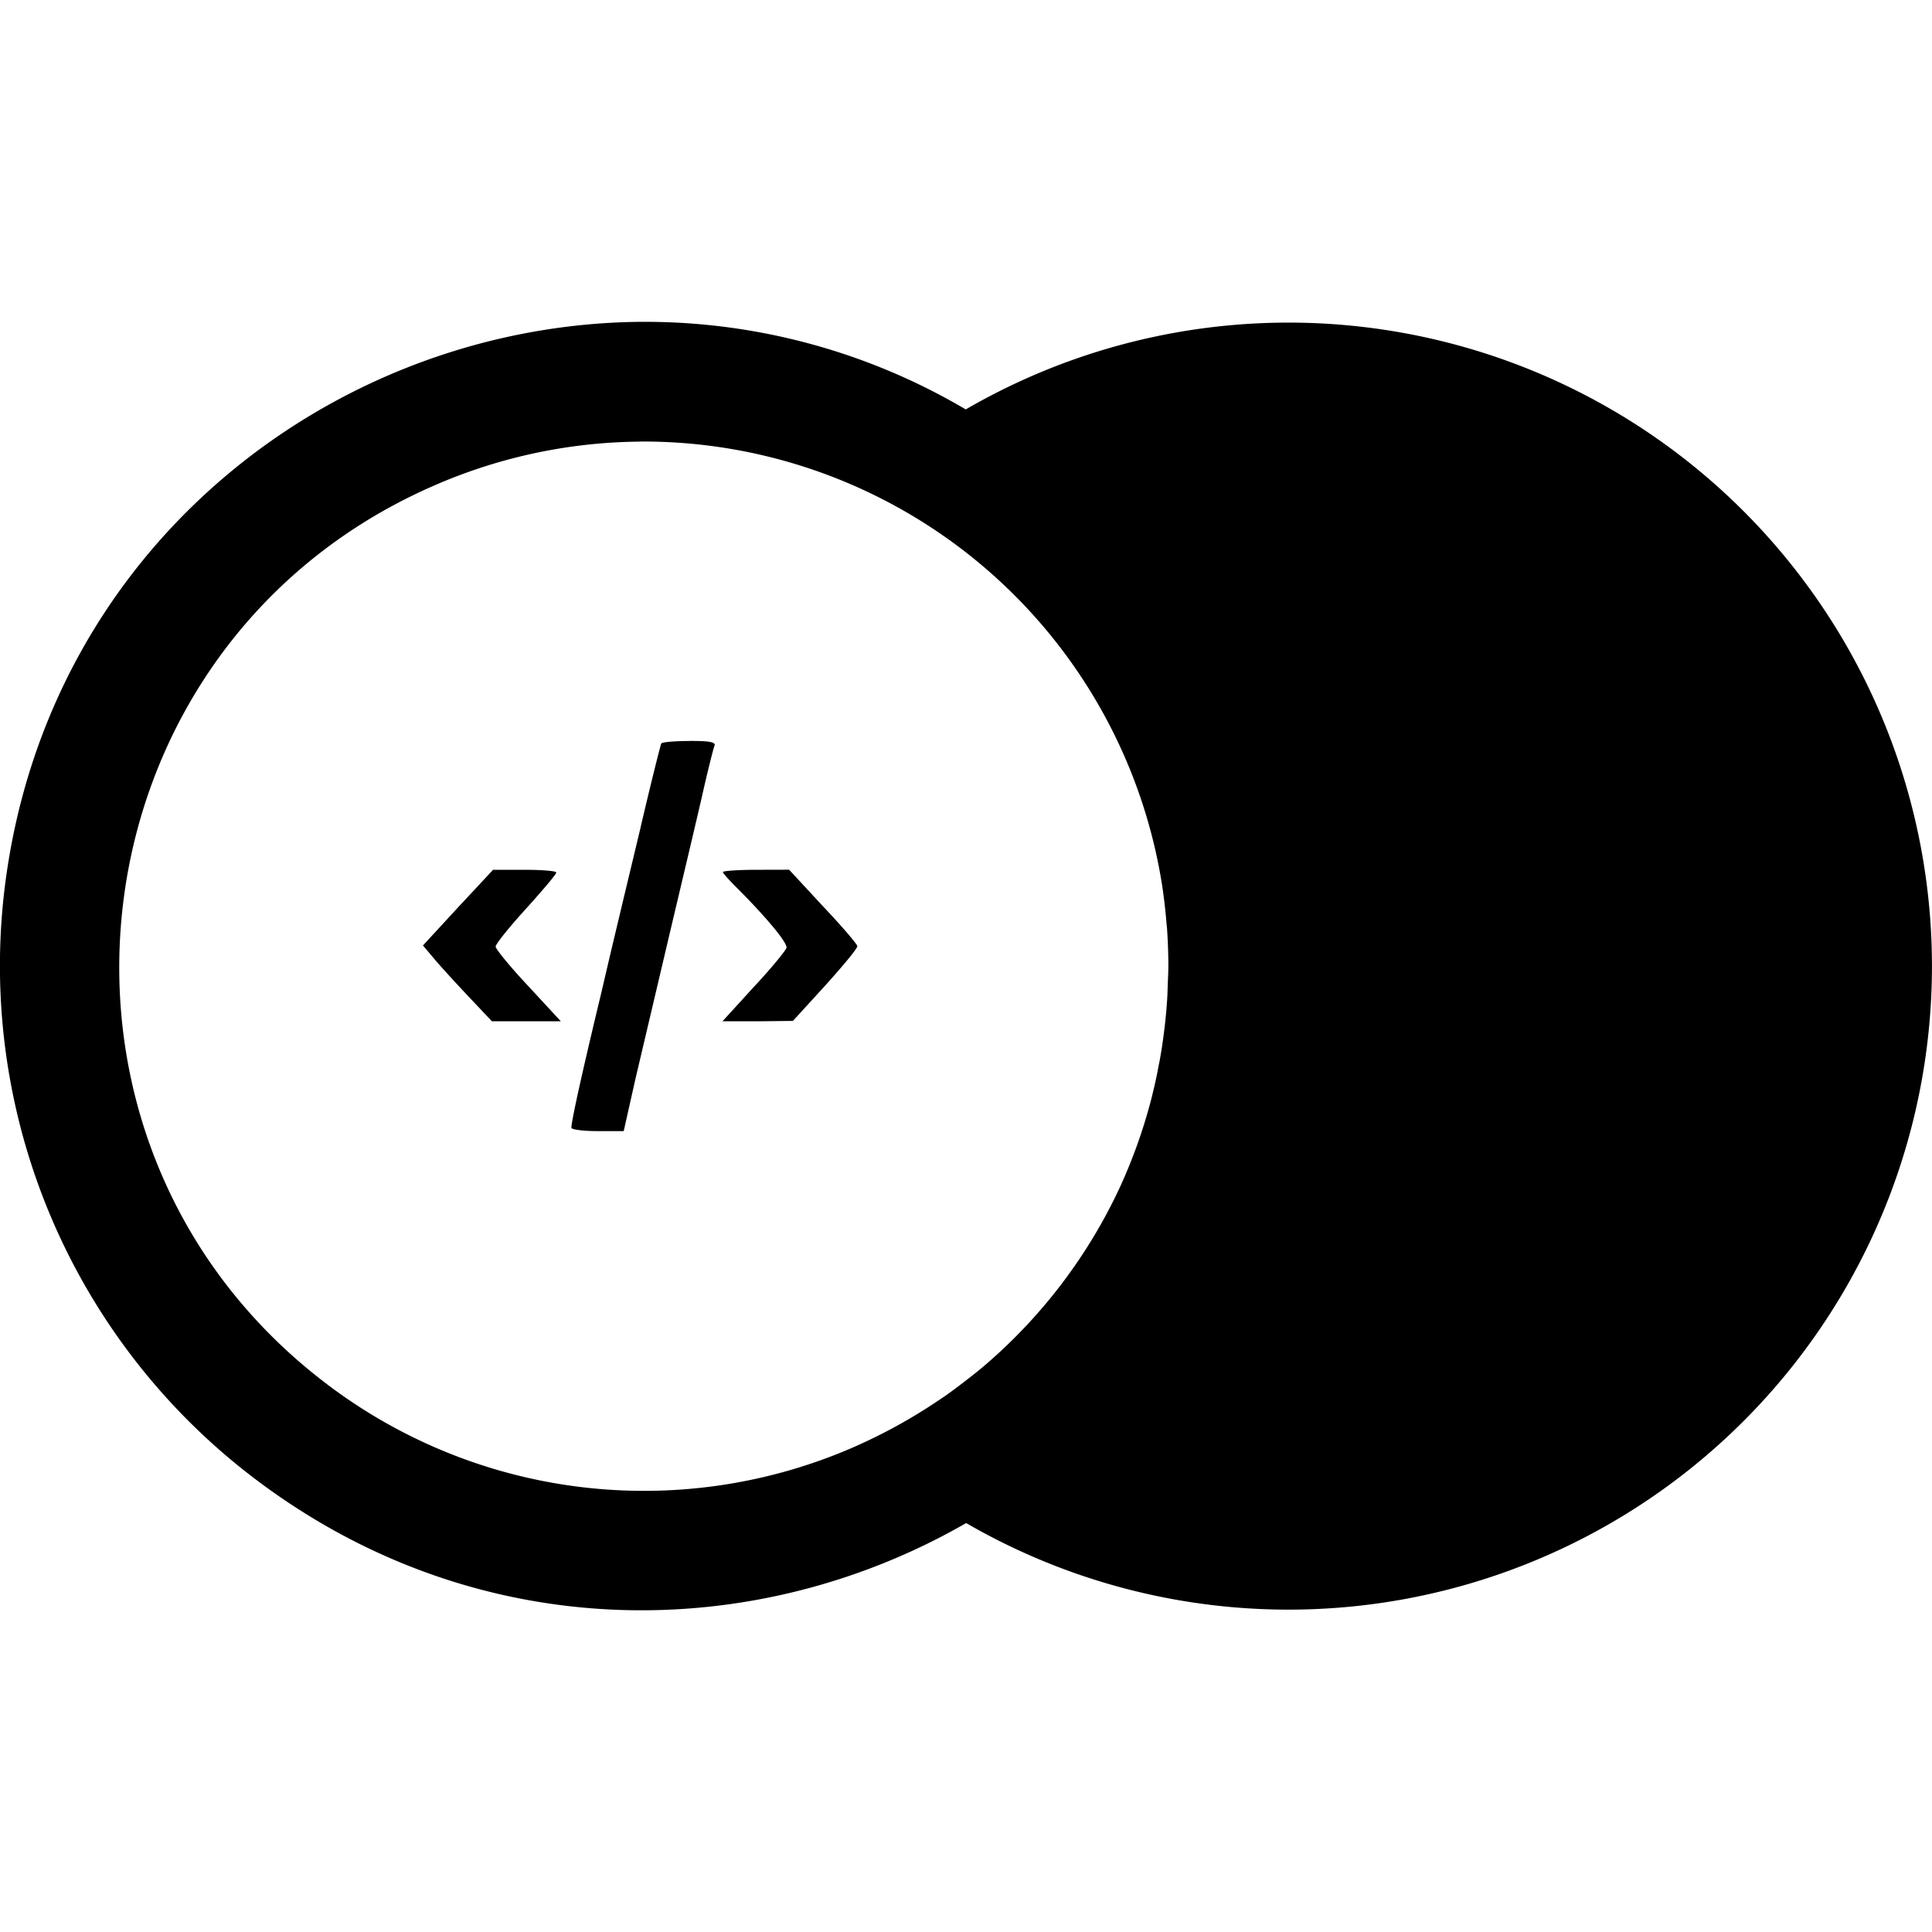 <svg width="512" height="512" viewBox="0 0 24 24" xmlns="http://www.w3.org/2000/svg">
    <path fill="#000000" d="M7.834 4C4.094 4.09.584 6.816.06 11.014a7.993 7.994 0 0 0 3.122 7.368c2.757 2.08 6.198 2.047 8.82.538a7.993 7.994 0 1 0-.005-13.834A7.84 7.84 0 0 0 7.831 4zm.122 1.485a6.525 6.526 0 0 1 6.484 5.537c0 .007.002.013.003.02c.02.143.037.287.048.433l.006.054c.01.15.016.303.017.456c0 .084-.005.168-.008.252c-.002.058-.003.117-.007.175a6.68 6.68 0 0 1-.03.335l-.01.08c-.015.12-.033.24-.055.358l-.01.048c-.022.124-.05.248-.08.37l-.006.025a6.578 6.58 0 0 1-.41 1.15c-.007.016-.017.033-.024.05a6.538 6.54 0 0 1-1.62 2.115l-.054.046c-.08.067-.162.13-.245.194c-.055.042-.11.084-.168.125c-.04.03-.08.056-.122.084a6.68 6.68 0 0 1-1.123.612a6.517 6.518 0 0 1-6.468-.8C.069 14.184.838 7.96 5.457 6.004a6.512 6.513 0 0 1 2.499-.518zm.61 3.72c-.183 0-.343.013-.352.032c-.01.024-.132.504-.264 1.074c-.136.57-.353 1.468-.475 2c-.235.974-.377 1.613-.377 1.698c0 .023.146.042.325.042h.325l.146-.65l.423-1.796c.15-.635.334-1.408.405-1.72c.07-.31.14-.591.155-.624c.014-.043-.066-.057-.31-.057zm-2.441 1.6l-.438.47l-.433.47l.127.15c.07.086.264.298.428.472l.302.32h.856l-.405-.438c-.221-.235-.405-.46-.405-.49c0-.032.17-.243.377-.47c.207-.23.376-.428.376-.45c0-.02-.178-.034-.395-.034zm3.27 0c-.231 0-.415.014-.415.028s.08.103.18.202c.366.367.624.678.61.74c-.009.032-.188.253-.405.484l-.39.428h.437l.438-.005l.4-.438c.22-.244.4-.46.4-.49c0-.023-.188-.244-.424-.493l-.423-.457z"/>
</svg>